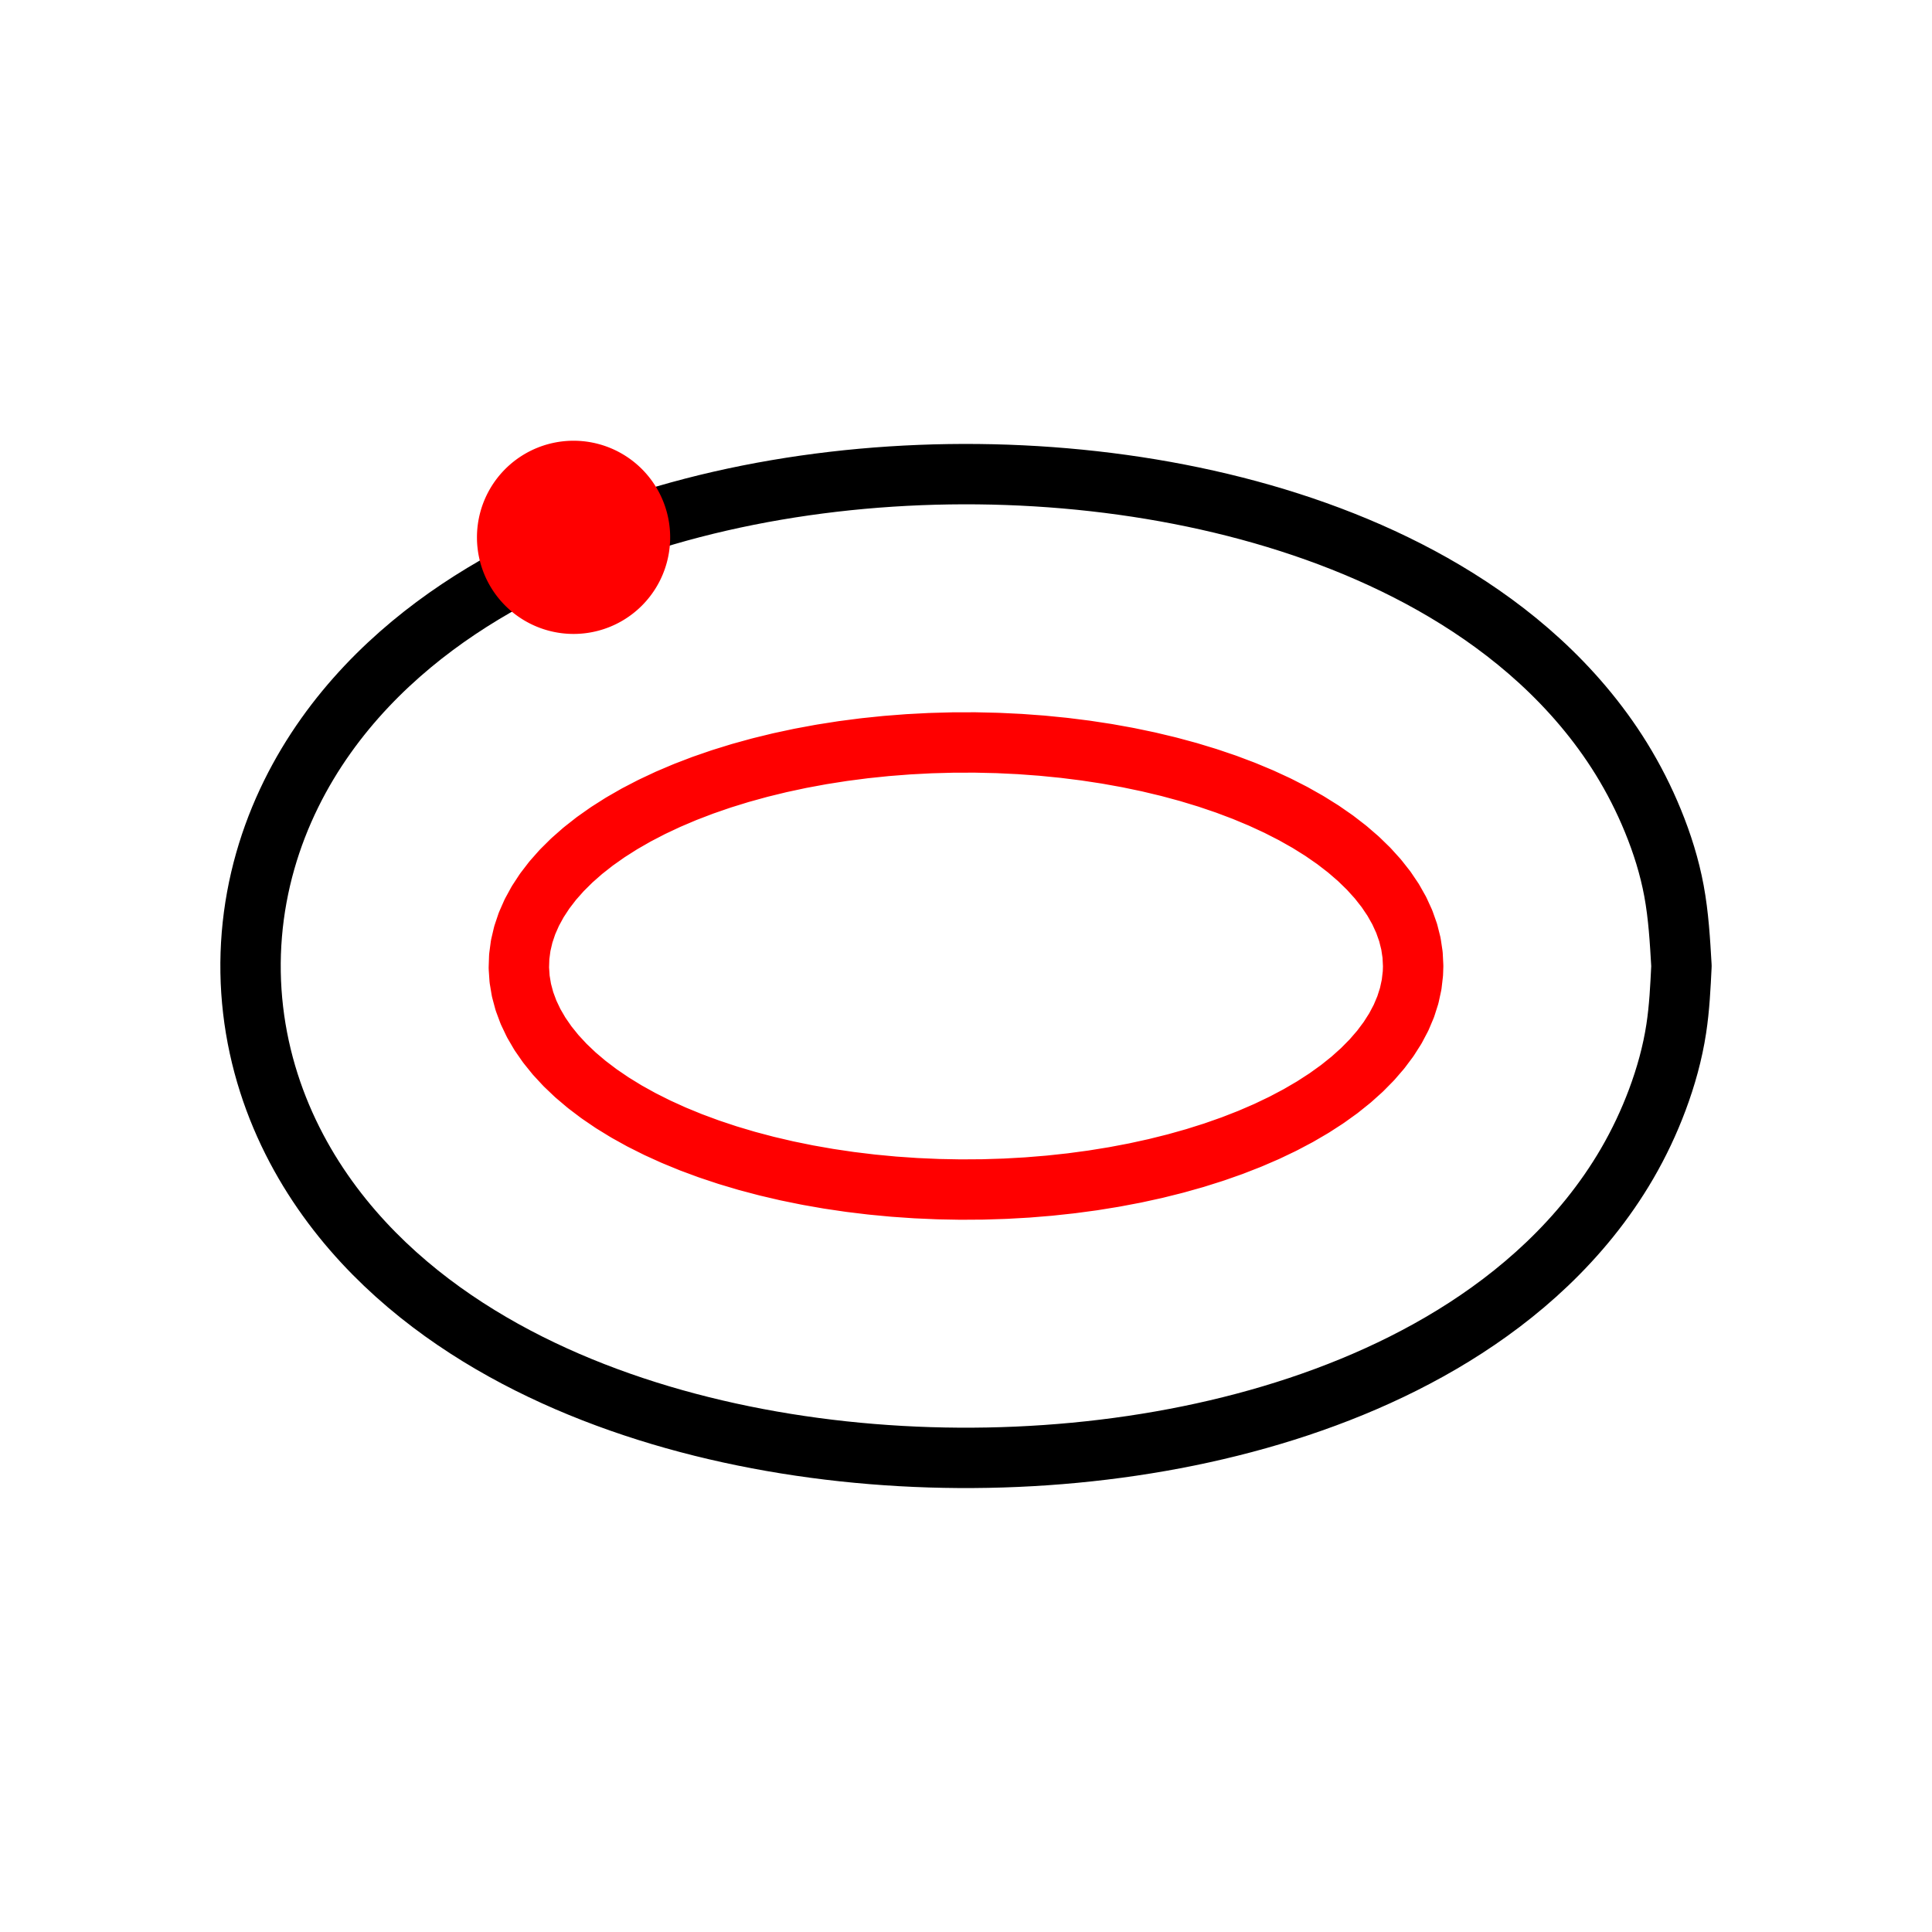 <?xml version="1.0" encoding="UTF-8" standalone="no"?>
<svg
   xmlns:dc="http://purl.org/dc/elements/1.1/"
   xmlns:cc="http://creativecommons.org/ns#"
   xmlns:rdf="http://www.w3.org/1999/02/22-rdf-syntax-ns#"
   xmlns:svg="http://www.w3.org/2000/svg"
   xmlns="http://www.w3.org/2000/svg"
   xmlns:sodipodi="http://sodipodi.sourceforge.net/DTD/sodipodi-0.dtd"
   xmlns:inkscape="http://www.inkscape.org/namespaces/inkscape"
   width="512"
   height="512"
   id="svg2"
   version="1.1"
   inkscape:version="0.48.2 r9819"
   sodipodi:docname="EllipseConcentricThrough.svg">
  <sodipodi:namedview
     pagecolor="#ffffff"
     bordercolor="#666666"
     borderopacity="1"
     objecttolerance="10"
     gridtolerance="10"
     guidetolerance="10"
     inkscape:pageopacity="0"
     inkscape:pageshadow="2"
     inkscape:window-width="2040"
     inkscape:window-height="1188"
     id="namedview16"
     showgrid="true"
     inkscape:zoom="0.72261832"
     inkscape:cx="254.80192"
     inkscape:cy="286.82355"
     inkscape:window-x="0"
     inkscape:window-y="0"
     inkscape:window-maximized="0"
     inkscape:current-layer="svg2">
    <inkscape:grid
       type="xygrid"
       id="grid3091"
       empspacing="8"
       visible="true"
       enabled="true"
       snapvisiblegridlinesonly="true"
       spacingx="8px"
       spacingy="8px" />
  </sodipodi:namedview>
  <defs
     id="defs4" />
  <path
     id="path3041"
     style="fill:none;stroke:#ff0000;stroke-width:16;stroke-linecap:round;stroke-linejoin:round;stroke-miterlimit:4;stroke-dasharray:none"
     d="M 374.502,256 374.354,253.039 M 374.354,253.039 373.91,250.085 M 373.91,250.085 373.172,247.146 M 373.172,247.146 372.14,244.229 M 372.14,244.229 370.818,241.341 M 370.818,241.341 369.21,238.49 M 369.21,238.49 367.318,235.683 M 367.318,235.683 365.148,232.926 M 365.148,232.926 362.705,230.228 M 362.705,230.228 359.995,227.593 M 359.995,227.593 357.026,225.03 M 357.026,225.03 353.804,222.544 M 353.804,222.544 350.338,220.142 M 350.338,220.142 346.635,217.829 M 346.635,217.829 342.707,215.612 M 342.707,215.612 338.561,213.496 M 338.561,213.496 334.209,211.486 M 334.209,211.486 329.662,209.587 M 329.662,209.587 324.931,207.804 M 324.931,207.804 320.027,206.142 M 320.027,206.142 314.963,204.604 M 314.963,204.604 309.752,203.195 M 309.752,203.195 304.406,201.918 M 304.406,201.918 298.94,200.775 M 298.94,200.775 293.366,199.771 M 293.366,199.771 287.699,198.908 M 287.699,198.908 281.953,198.187 M 281.953,198.187 276.141,197.611 M 276.141,197.611 270.28,197.18 M 270.28,197.18 264.382,196.897 M 264.382,196.897 258.464,196.762 M 258.464,196.762 252.539,196.774 M 252.539,196.774 246.624,196.934 M 246.624,196.934 240.731,197.243 M 240.731,197.243 234.877,197.698 M 234.877,197.698 229.076,198.298 M 229.076,198.298 223.341,199.043 M 223.341,199.043 217.689,199.93 M 217.689,199.93 212.132,200.958 M 212.132,200.958 206.685,202.123 M 206.685,202.123 201.361,203.423 M 201.361,203.423 196.174,204.854 M 196.174,204.854 191.136,206.413 M 191.136,206.413 186.261,208.096 M 186.261,208.096 181.559,209.898 M 181.559,209.898 177.044,211.816 M 177.044,211.816 172.726,213.844 M 172.726,213.844 168.617,215.978 M 168.617,215.978 164.725,218.212 M 164.725,218.212 161.062,220.54 M 161.062,220.54 157.636,222.957 M 157.636,222.957 154.456,225.456 M 154.456,225.456 151.53,228.032 M 151.53,228.032 148.865,230.677 M 148.865,230.677 146.467,233.386 M 146.467,233.386 144.344,236.152 M 144.344,236.152 142.499,238.967 M 142.499,238.967 140.939,241.824 M 140.939,241.824 139.665,244.717 M 139.665,244.717 138.683,247.638 M 138.683,247.638 137.994,250.581 M 137.994,250.581 137.6,253.536 M 137.6,253.536 137.501,256.498 M 137.501,256.498 137.699,259.459 M 137.699,259.459 138.193,262.411 M 138.193,262.411 138.981,265.347 M 138.981,265.347 140.061,268.259 M 140.061,268.259 141.432,271.141 M 141.432,271.141 143.088,273.985 M 143.088,273.985 145.027,276.784 M 145.027,276.784 147.243,279.532 M 147.243,279.532 149.731,282.22 M 149.731,282.22 152.485,284.843 M 152.485,284.843 155.498,287.393 M 155.498,287.393 158.761,289.866 M 158.761,289.866 162.268,292.253 M 162.268,292.253 166.009,294.55 M 166.009,294.55 169.975,296.751 M 169.975,296.751 174.156,298.85 M 174.156,298.85 178.541,300.842 M 178.541,300.842 183.12,302.721 M 183.12,302.721 187.881,304.484 M 187.881,304.484 192.813,306.126 M 192.813,306.126 197.902,307.642 M 197.902,307.642 203.137,309.029 M 203.137,309.029 208.504,310.284 M 208.504,310.284 213.989,311.403 M 213.989,311.403 219.58,312.384 M 219.58,312.384 225.261,313.223 M 225.261,313.223 231.02,313.92 M 231.02,313.92 236.841,314.472 M 236.841,314.472 242.709,314.877 M 242.709,314.877 248.611,315.136 M 248.611,315.136 254.532,315.247 M 254.532,315.247 260.456,315.209 M 260.456,315.209 266.369,315.024 M 266.369,315.024 272.255,314.691 M 272.255,314.691 278.102,314.212 M 278.102,314.212 283.893,313.587 M 283.893,313.587 289.614,312.818 M 289.614,312.818 295.252,311.906 M 295.252,311.906 300.791,310.856 M 300.791,310.856 306.218,309.668 M 306.218,309.668 311.52,308.346 M 311.52,308.346 316.683,306.893 M 316.683,306.893 321.694,305.313 M 321.694,305.313 326.542,303.61 M 326.542,303.61 331.212,301.787 M 331.212,301.787 335.695,299.851 M 335.695,299.851 339.979,297.804 M 339.979,297.804 344.053,295.653 M 344.053,295.653 347.906,293.403 M 347.906,293.403 351.53,291.06 M 351.53,291.06 354.915,288.629 M 354.915,288.629 358.053,286.116 M 358.053,286.116 360.936,283.528 M 360.936,283.528 363.557,280.872 M 363.557,280.872 365.908,278.153 M 365.908,278.153 367.985,275.378 M 367.985,275.378 369.782,272.556 M 369.782,272.556 371.295,269.692 M 371.295,269.692 372.52,266.793 M 372.52,266.793 373.453,263.868 M 373.453,263.868 374.092,260.923 M 374.092,260.923 374.437,257.966 M 374.437,257.966 374.502,256"
     inkscape:connector-curvature="0" />
  <path
     id="path3043"
     style="fill:none;stroke:#000000;stroke-width:16;stroke-linecap:round;stroke-linejoin:round;stroke-miterlimit:4;stroke-dasharray:none"
     d="M 445.604,256 C 445.219,249.322 444.834,242.643 443.622,236.096 442.446,229.744 440.491,223.516 438.032,217.515 435.696,211.812 432.905,206.313 429.675,201.082 426.627,196.146 423.189,191.448 419.441,187.017 415.888,182.817 412.056,178.856 408,175.143 404.111,171.583 400.015,168.25 395.758,165.14 391.622,162.117 387.334,159.304 382.93,156.689 378.597,154.117 374.152,151.737 369.62,149.537 365.12,147.351 360.535,145.342 355.885,143.497 351.236,141.653 346.523,139.972 341.761,138.443 336.981,136.909 332.152,135.528 327.287,134.289 322.394,133.044 317.464,131.944 312.507,130.98 307.52,130.011 302.507,129.18 297.475,128.482 292.416,127.779 287.339,127.211 282.25,126.772 277.143,126.332 272.025,126.022 266.902,125.84 261.771,125.658 256.635,125.605 251.501,125.68 246.371,125.755 241.242,125.958 236.122,126.291 231.016,126.622 225.919,127.083 220.837,127.676 215.779,128.266 210.737,128.987 205.717,129.844 200.727,130.696 195.76,131.684 190.825,132.813 185.92,133.935 181.047,135.198 176.218,136.61 171.412,138.015 166.649,139.569 161.944,141.281 157.247,142.991 152.607,144.859 148.043,146.898 143.461,148.945 138.956,151.164 134.551,153.568 130.092,156.002 125.735,158.626 121.513,161.452 117.191,164.345 113.01,167.45 109.009,170.775 104.86,174.223 100.906,177.908 97.199,181.83 93.305,185.949 89.683,190.328 86.398,194.948 82.918,199.842 79.816,205.006 77.161,210.394 74.354,216.09 72.047,222.036 70.306,228.145 68.492,234.506 67.292,241.045 66.743,247.639 66.187,254.32 66.3,261.058 67.079,267.718 67.843,274.255 69.249,280.717 71.252,286.985 73.168,292.984 75.631,298.805 78.573,304.37 81.352,309.628 84.559,314.657 88.123,319.415 91.492,323.912 95.18,328.167 99.125,332.165 102.889,335.978 106.887,339.558 111.069,342.905 115.111,346.14 119.324,349.157 123.671,351.967 127.926,354.717 132.309,357.268 136.789,359.633 141.222,361.973 145.751,364.129 150.352,366.117 154.941,368.098 159.603,369.911 164.319,371.568 169.046,373.228 173.829,374.731 178.652,376.088 183.501,377.452 188.39,378.667 193.311,379.743 198.261,380.826 203.242,381.768 208.245,382.576 213.277,383.388 218.33,384.065 223.398,384.612 228.488,385.161 233.592,385.578 238.703,385.866 243.827,386.155 248.959,386.315 254.091,386.347 259.225,386.379 264.359,386.282 269.488,386.057 274.607,385.832 279.72,385.479 284.821,384.995 289.901,384.513 294.969,383.901 300.018,383.154 305.038,382.411 310.039,381.536 315.012,380.521 319.954,379.512 324.868,378.365 329.744,377.072 334.592,375.787 339.402,374.357 344.162,372.772 348.905,371.192 353.597,369.458 358.222,367.559 362.853,365.657 367.416,363.59 371.889,361.343 376.4,359.077 380.821,356.63 385.122,353.987 389.504,351.295 393.763,348.401 397.862,345.295 402.089,342.091 406.148,338.66 409.988,335 414.002,331.174 417.778,327.097 421.261,322.779 424.94,318.217 428.291,313.387 431.234,308.321 434.352,302.954 437.011,297.323 439.192,291.497 441.481,285.381 443.243,279.051 444.226,272.618 445.064,267.128 445.334,261.564 445.604,256"
     inkscape:connector-curvature="0" />
  <path
     sodipodi:type="arc"
     style="fill:#ff0000;fill-opacity:1;fill-rule:nonzero;stroke:none"
     id="path2985"
     sodipodi:cx="96"
     sodipodi:cy="96"
     sodipodi:rx="32"
     sodipodi:ry="32"
     d="M 128,96 A 32,32 0 1 1 64,96 32,32 0 1 1 128,96 z"
     transform="matrix(0.8,0,0,0.8,75.2,65.6)" />
</svg>
